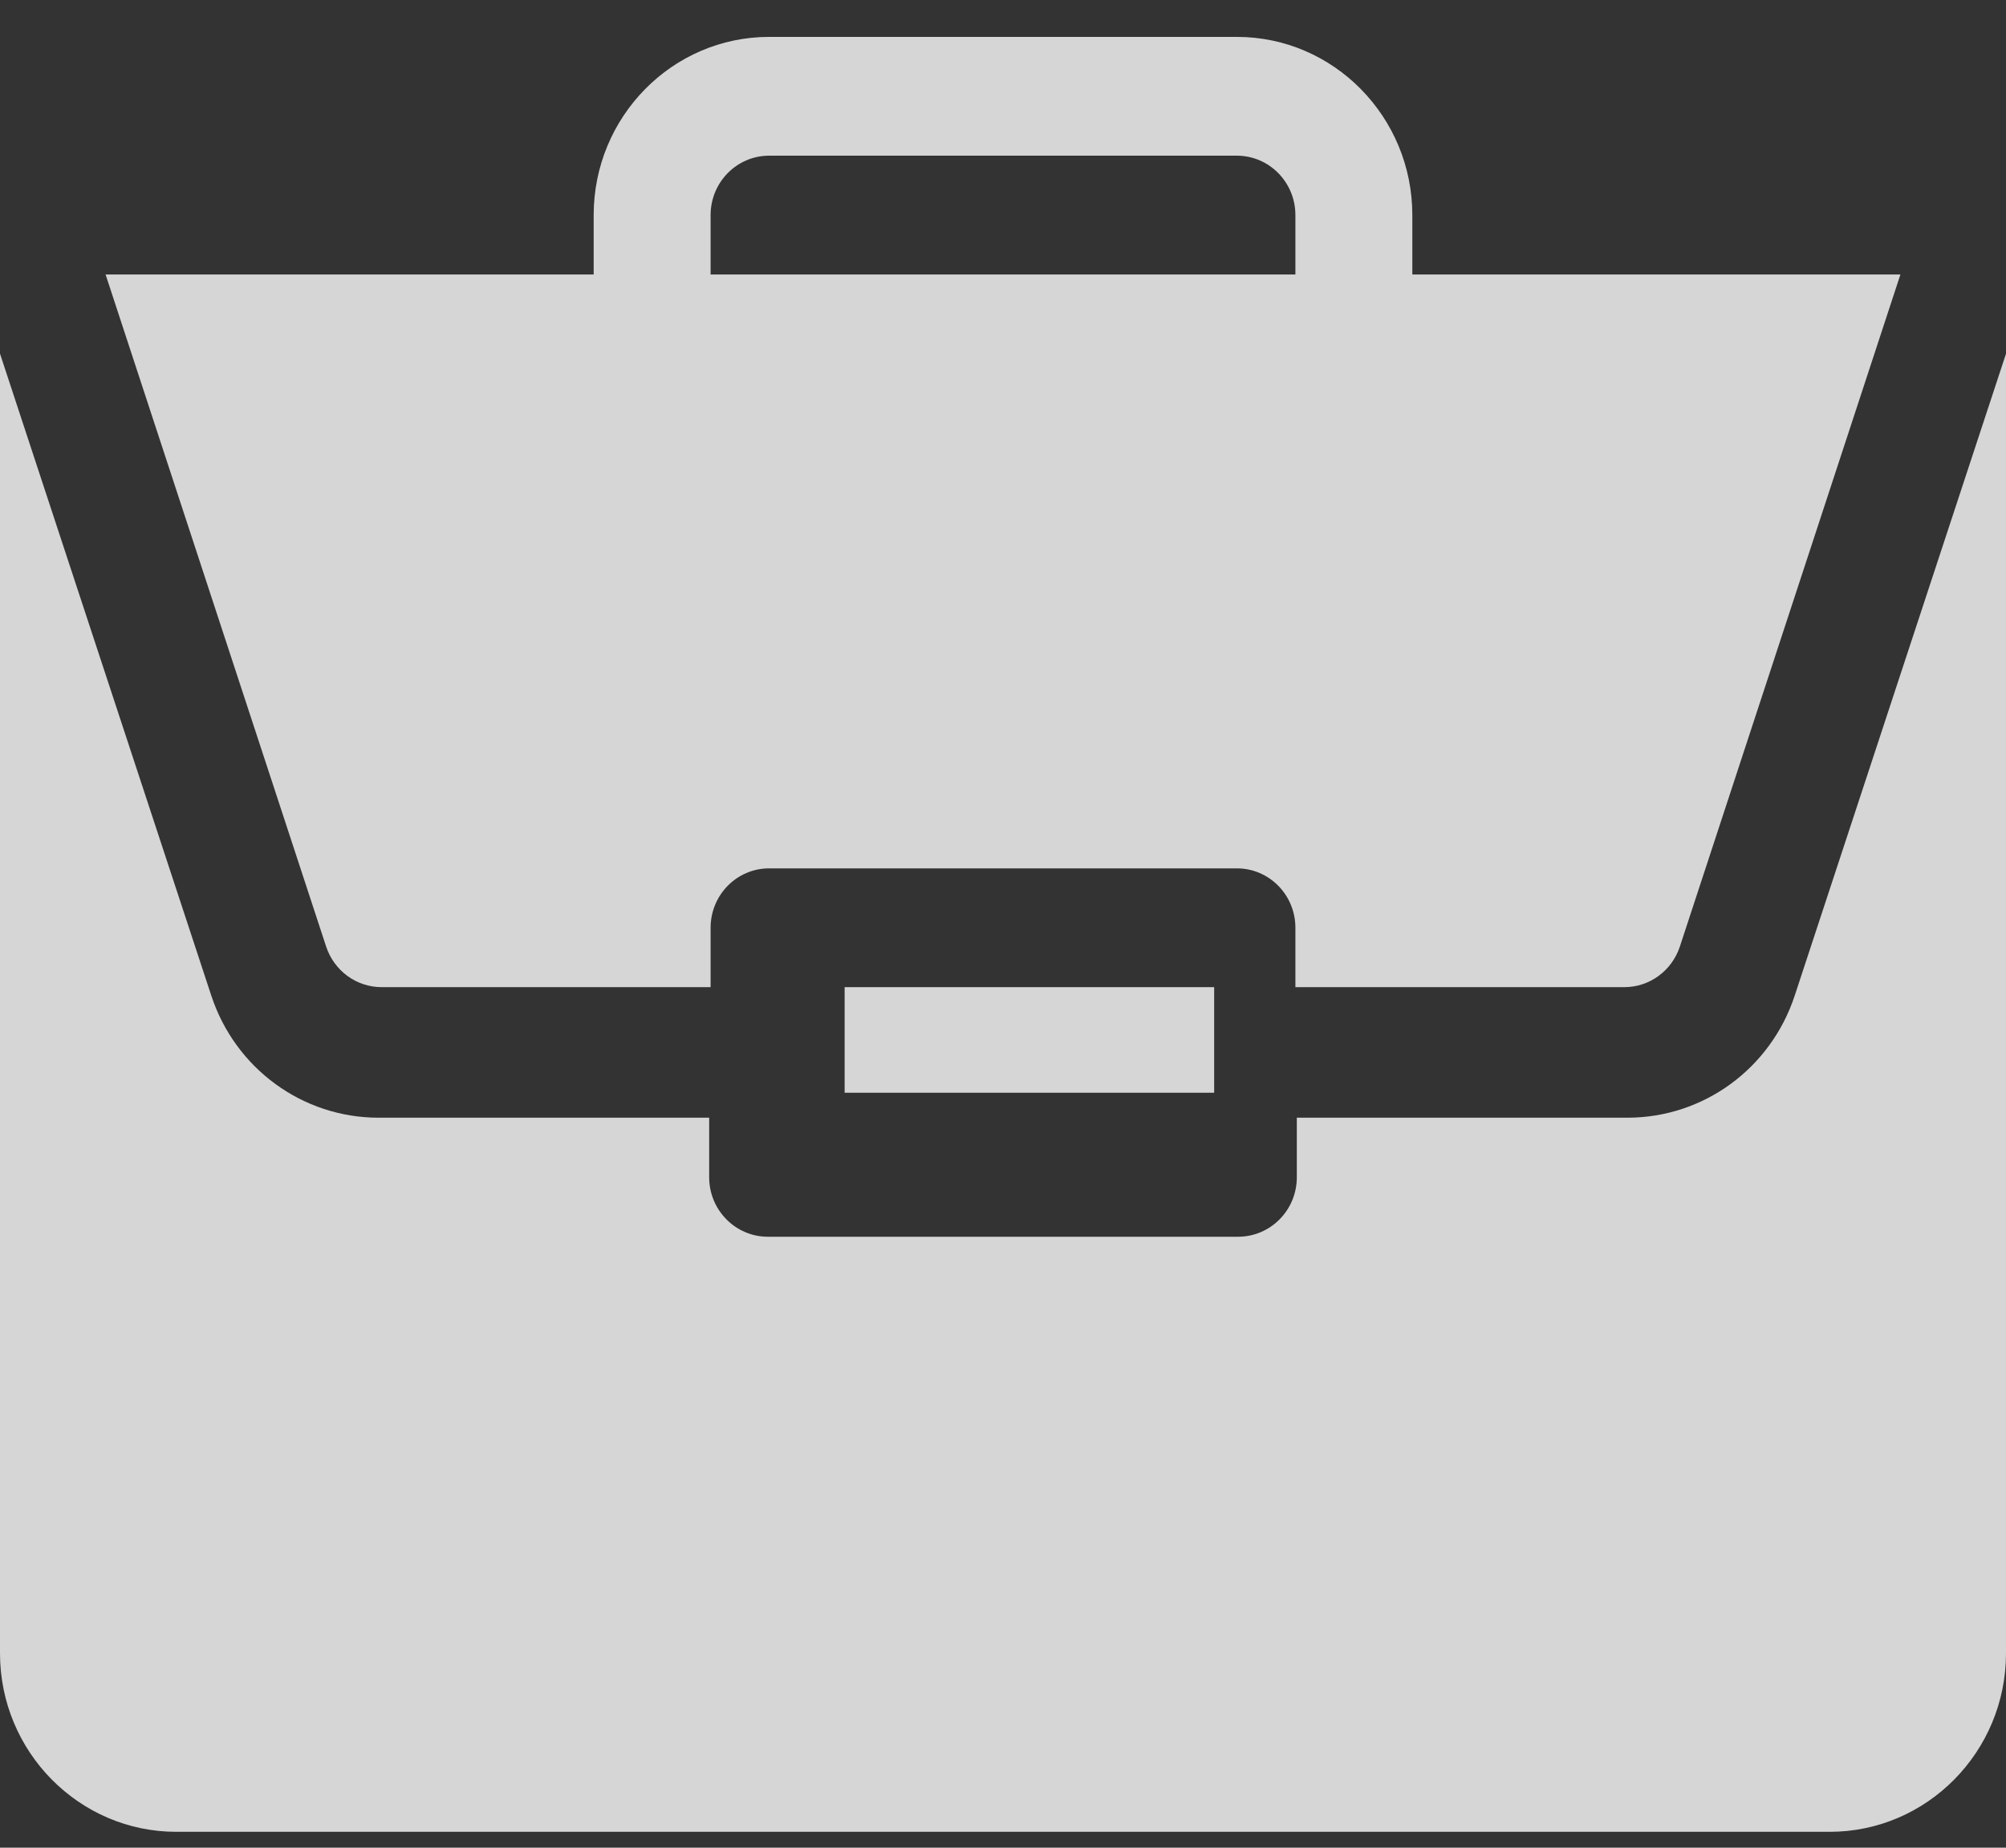<?xml version="1.0" encoding="UTF-8"?>
<svg width="38px" height="35px" viewBox="0 0 38 35" version="1.1" xmlns="http://www.w3.org/2000/svg" xmlns:xlink="http://www.w3.org/1999/xlink">
    <rect x="0" y="0" width="38" height="35" fill="#333333" stroke="none"/>
    <!-- Generator: Sketch 60.1 (88133) - https://sketch.com -->
    <title>portfolio</title>
    <desc>Created with Sketch.</desc>
    <g id="Page-1" stroke="none" stroke-width="1" fill="none" fill-rule="evenodd" opacity="0.8">
        <g id="Audience-Selection---Groups" transform="translate(-286, -276)" fill="#ffffff" fill-rule="nonzero">
            <g id="Group-5" transform="translate(20, 118)">
                <g id="Group-10" transform="translate(0, 37)">
                    <g id="Group-4-Copy-3" transform="translate(235, 106)">
                        <g id="portfolio" transform="translate(31, 15)">
                            <polygon id="Path" points="16 18.699 23 18.699 23 20.699 16 20.699"></polygon>
                            <path d="M30.829,21.172 L24.566,21.172 L24.566,22.3 C24.566,22.922 24.068,23.427 23.453,23.427 L14.547,23.427 C13.932,23.427 13.434,22.922 13.434,22.3 L13.434,21.172 L7.171,21.172 C5.732,21.172 4.459,20.243 4.003,18.861 L0,6.699 L0,31.317 C0,33.182 1.498,34.699 3.34,34.699 L34.66,34.699 C36.502,34.699 38,33.182 38,31.317 L38,6.7 L33.997,18.861 C33.541,20.243 32.268,21.172 30.829,21.172 Z" id="Path"></path>
                            <path d="M23.431,0.699 L14.569,0.699 C12.736,0.699 11.246,2.213 11.246,4.074 L11.246,5.199 L2,5.199 L6.178,17.93 C6.33,18.39 6.752,18.699 7.23,18.699 L13.461,18.699 L13.461,17.574 C13.461,16.953 13.957,16.449 14.569,16.449 L23.431,16.449 C24.043,16.449 24.539,16.953 24.539,17.574 L24.539,18.699 L30.77,18.699 C31.247,18.699 31.67,18.39 31.822,17.93 L36,5.199 L26.754,5.199 L26.754,4.074 C26.754,2.213 25.263,0.699 23.431,0.699 Z M13.461,5.199 L13.461,4.074 C13.461,3.453 13.958,2.949 14.569,2.949 L23.431,2.949 C24.042,2.949 24.539,3.453 24.539,4.074 L24.539,5.199 L13.461,5.199 Z" id="Shape"></path>
                        </g>
                    </g>
                </g>
            </g>
        </g>
    </g>
</svg>